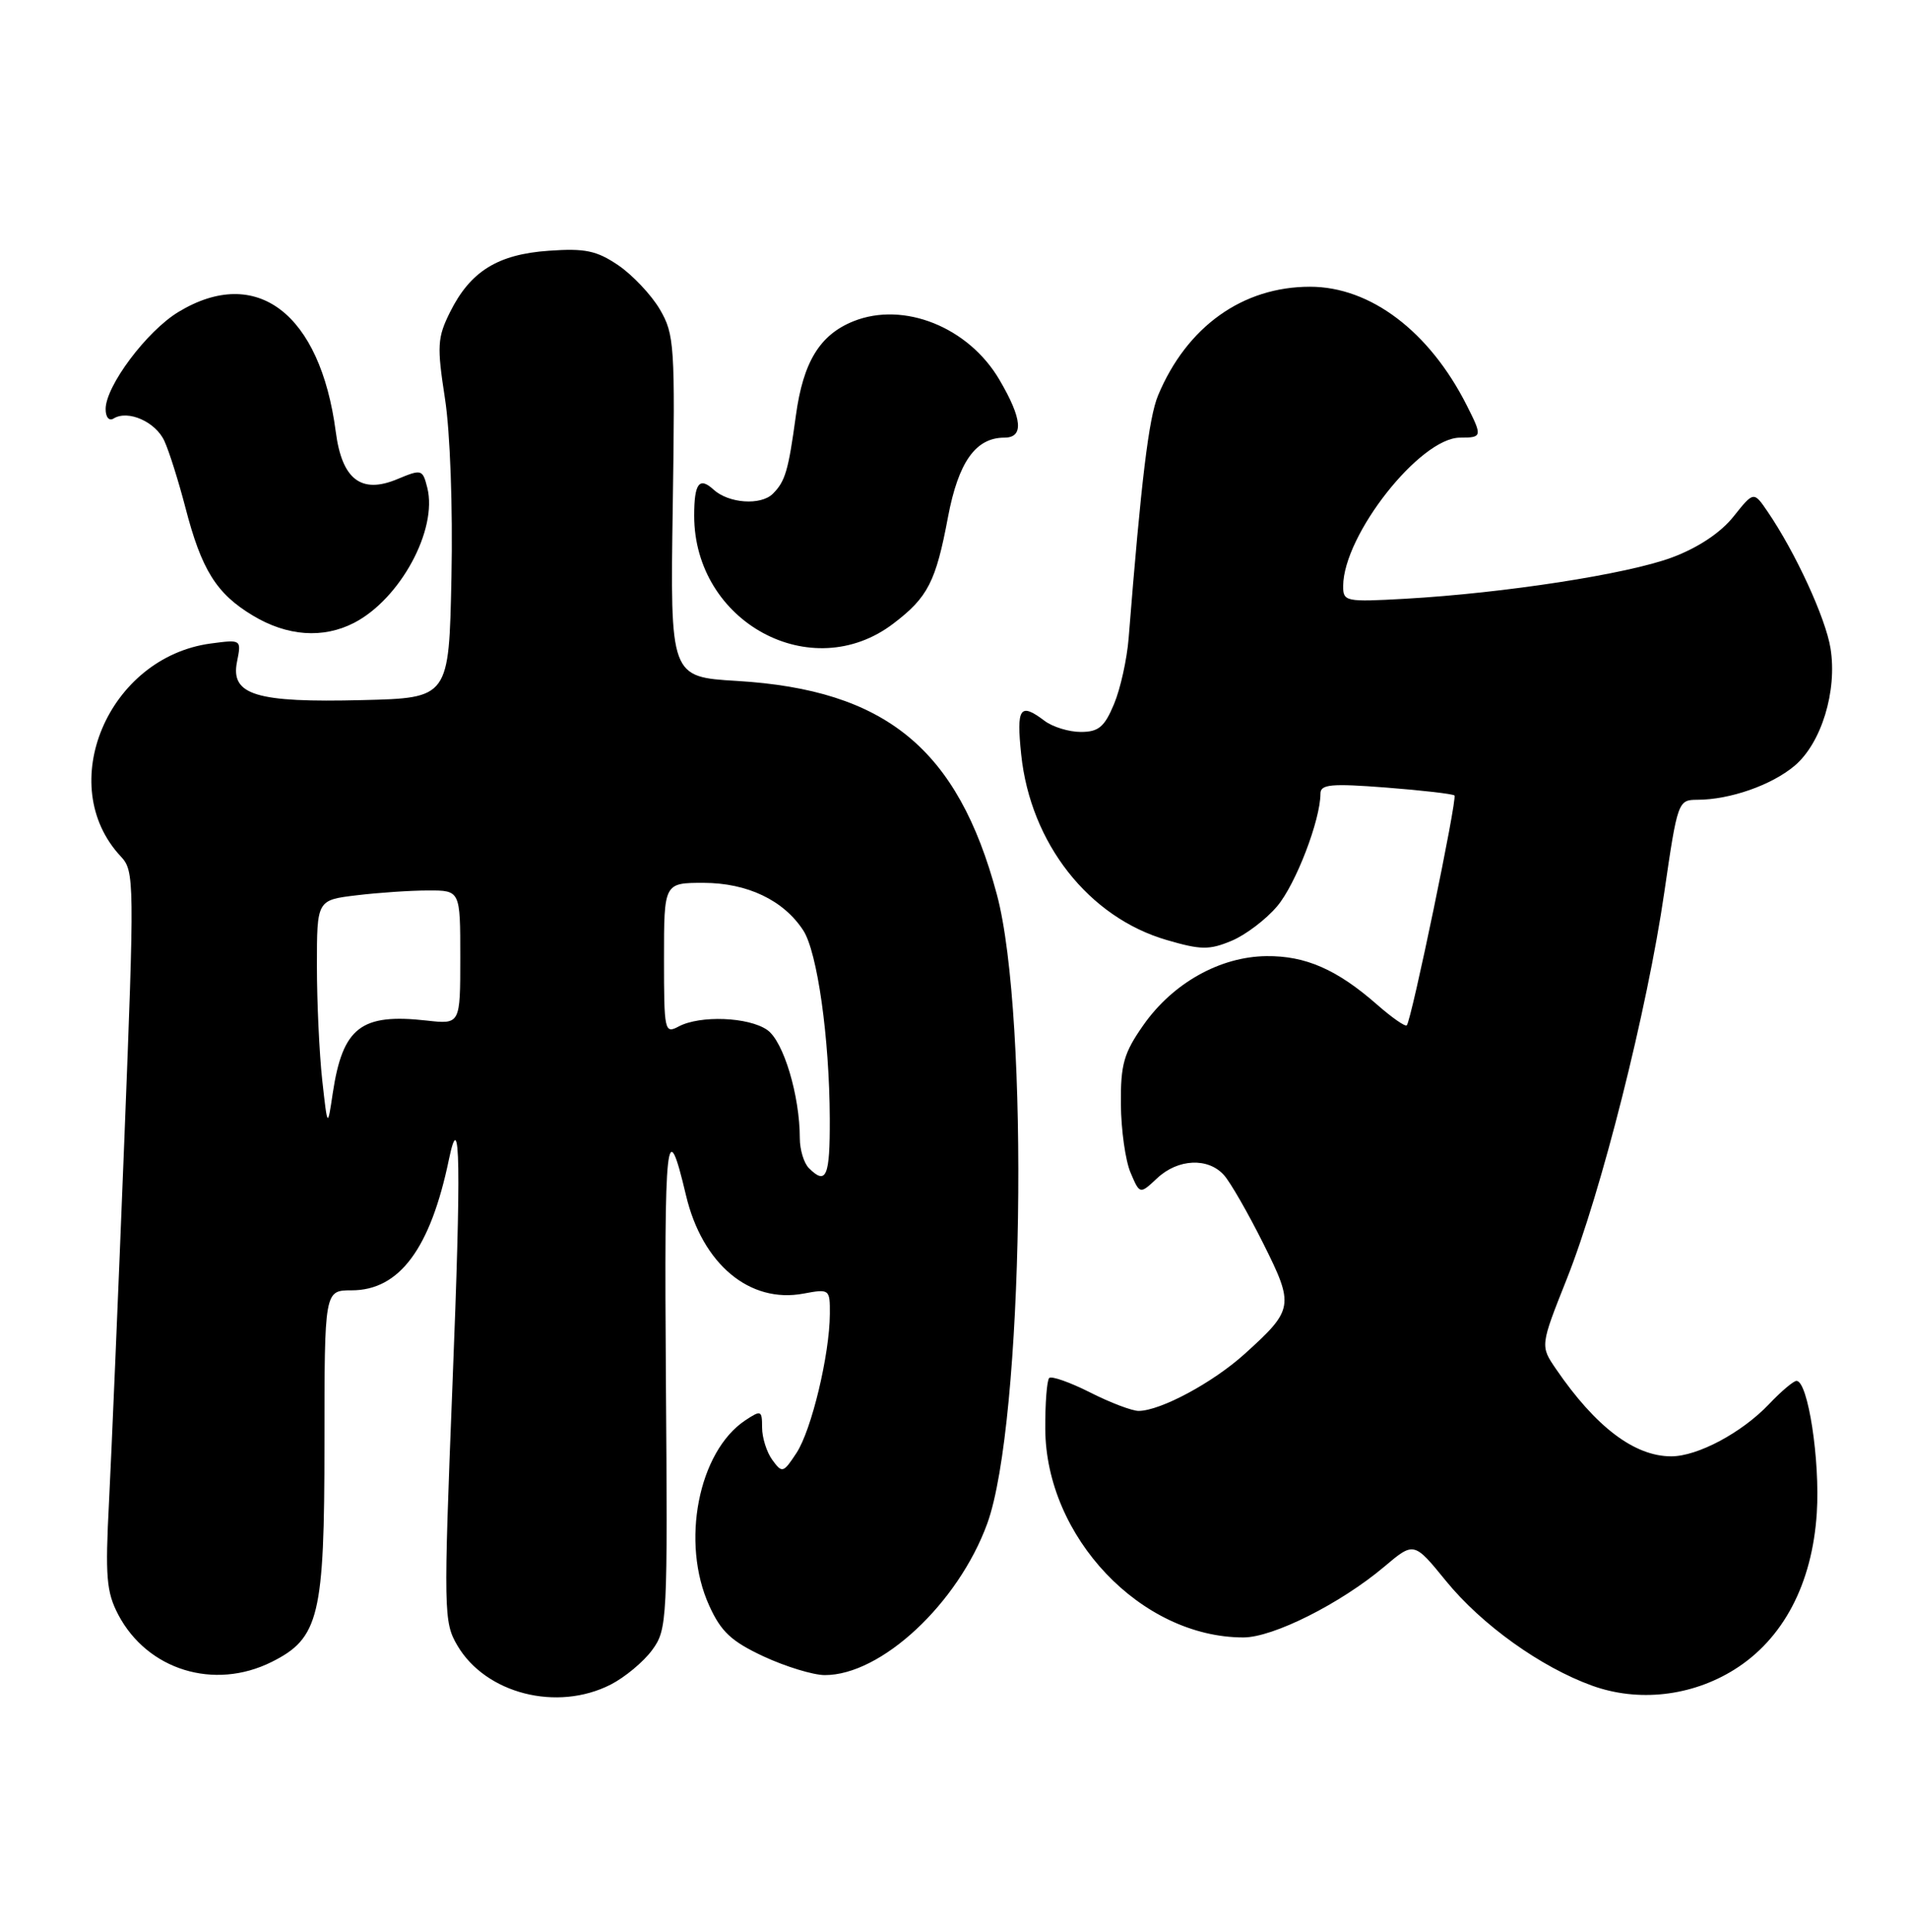 <?xml version="1.0" encoding="UTF-8" standalone="no"?>
<!DOCTYPE svg PUBLIC "-//W3C//DTD SVG 1.1//EN" "http://www.w3.org/Graphics/SVG/1.1/DTD/svg11.dtd" >
<svg xmlns="http://www.w3.org/2000/svg" xmlns:xlink="http://www.w3.org/1999/xlink" version="1.1" viewBox="0 0 253 256">
 <g >
 <path fill="currentColor"
d=" M 80.93 223.25 C 82.81 222.29 85.29 220.23 86.43 218.67 C 88.44 215.93 88.49 214.85 88.25 182.67 C 88.02 150.33 88.33 147.49 90.91 158.39 C 93.07 167.53 99.35 172.78 106.50 171.43 C 109.94 170.79 110.00 170.84 109.98 174.14 C 109.95 179.52 107.55 189.52 105.56 192.55 C 103.81 195.21 103.66 195.26 102.36 193.48 C 101.61 192.46 101.00 190.52 101.00 189.19 C 101.00 186.90 100.87 186.84 98.77 188.23 C 92.55 192.37 90.19 204.43 93.99 212.78 C 95.56 216.25 96.93 217.52 101.21 219.52 C 104.12 220.87 107.76 221.98 109.29 221.99 C 116.77 222.02 126.98 212.50 130.84 201.91 C 135.65 188.68 136.47 134.77 132.11 118.52 C 126.93 99.23 117.40 91.42 97.66 90.24 C 88.82 89.71 88.82 89.71 89.16 67.11 C 89.48 45.77 89.38 44.30 87.45 41.00 C 86.32 39.08 83.84 36.45 81.95 35.16 C 79.07 33.21 77.54 32.89 72.74 33.23 C 65.96 33.70 62.33 35.96 59.64 41.37 C 57.96 44.75 57.90 45.86 58.97 52.81 C 59.66 57.24 60.02 67.27 59.83 76.50 C 59.50 92.50 59.50 92.50 48.04 92.78 C 33.91 93.14 30.53 92.10 31.41 87.71 C 32.00 84.74 32.00 84.74 27.93 85.28 C 14.32 87.11 7.16 104.05 16.01 113.50 C 17.82 115.44 17.84 116.63 16.46 151.50 C 15.68 171.30 14.77 192.68 14.45 199.00 C 13.93 208.95 14.10 210.97 15.67 213.98 C 19.53 221.32 28.38 224.05 36.00 220.25 C 42.30 217.10 43.00 214.21 43.00 191.25 C 43.00 171.00 43.00 171.00 46.60 171.00 C 52.94 171.00 57.05 165.46 59.50 153.63 C 61.01 146.38 61.13 154.24 59.97 183.37 C 58.77 213.65 58.80 214.97 60.61 218.06 C 64.37 224.46 73.82 226.87 80.93 223.25 Z  M 229.84 221.27 C 236.32 217.23 240.18 209.91 240.78 200.50 C 241.23 193.53 239.61 183.00 238.09 183.00 C 237.70 183.00 236.05 184.39 234.44 186.09 C 230.85 189.87 224.98 193.00 221.49 193.00 C 216.61 193.00 211.47 189.10 206.22 181.43 C 204.12 178.36 204.12 178.36 207.66 169.46 C 212.23 157.95 218.32 133.80 220.57 118.25 C 222.32 106.22 222.40 106.00 224.93 105.99 C 229.25 105.99 234.79 104.05 237.83 101.49 C 241.38 98.50 243.51 91.58 242.60 85.93 C 241.97 81.94 237.95 73.21 234.26 67.80 C 232.42 65.10 232.42 65.10 229.73 68.47 C 228.03 70.60 225.04 72.59 221.61 73.87 C 215.72 76.08 199.39 78.60 186.25 79.35 C 178.32 79.79 178.00 79.73 178.01 77.66 C 178.04 70.90 188.21 58.00 193.50 58.00 C 196.45 58.00 196.48 57.85 194.38 53.70 C 189.43 43.91 181.62 38.00 173.62 38.00 C 164.68 38.00 157.29 43.28 153.48 52.40 C 152.25 55.34 151.24 63.65 149.58 84.56 C 149.36 87.35 148.49 91.29 147.64 93.31 C 146.38 96.34 145.59 97.00 143.24 97.00 C 141.67 97.00 139.51 96.34 138.44 95.53 C 135.17 93.06 134.69 93.76 135.34 100.00 C 136.57 111.75 144.28 121.57 154.64 124.58 C 159.15 125.90 160.28 125.91 163.22 124.68 C 165.07 123.91 167.80 121.84 169.27 120.09 C 171.74 117.16 175.00 108.66 175.00 105.17 C 175.00 103.94 176.42 103.81 183.69 104.37 C 188.46 104.74 192.55 105.21 192.76 105.42 C 193.16 105.83 187.06 135.24 186.44 135.88 C 186.23 136.09 184.47 134.86 182.52 133.15 C 177.20 128.48 173.02 126.65 167.83 126.71 C 161.69 126.78 155.44 130.28 151.54 135.84 C 148.93 139.56 148.51 141.04 148.55 146.34 C 148.58 149.73 149.15 153.80 149.83 155.40 C 151.06 158.29 151.06 158.29 153.35 156.15 C 156.11 153.55 160.13 153.37 162.23 155.75 C 163.08 156.71 165.41 160.77 167.41 164.77 C 171.55 173.05 171.47 173.54 164.94 179.44 C 160.74 183.23 153.85 186.94 150.92 186.98 C 150.05 186.99 147.15 185.89 144.47 184.53 C 141.79 183.18 139.35 182.32 139.05 182.62 C 138.75 182.92 138.51 185.95 138.53 189.34 C 138.59 203.68 151.23 217.00 164.79 217.00 C 168.73 217.00 177.66 212.51 183.45 207.63 C 187.39 204.30 187.39 204.30 191.64 209.52 C 196.38 215.33 204.19 220.93 211.00 223.39 C 217.11 225.60 224.17 224.81 229.84 221.27 Z  M 118.41 82.63 C 122.97 79.16 124.03 77.10 125.64 68.51 C 127.02 61.22 129.31 58.00 133.11 58.00 C 135.71 58.00 135.50 55.52 132.46 50.34 C 128.37 43.35 119.78 39.91 113.12 42.57 C 108.65 44.36 106.45 47.96 105.48 55.06 C 104.48 62.39 104.07 63.79 102.43 65.43 C 100.84 67.02 96.56 66.72 94.55 64.87 C 92.67 63.15 92.00 64.07 92.00 68.34 C 92.00 82.48 107.57 90.91 118.41 82.63 Z  M 46.93 82.54 C 53.04 79.38 58.02 70.19 56.63 64.64 C 56.01 62.19 55.89 62.15 52.65 63.50 C 47.87 65.50 45.32 63.54 44.50 57.23 C 42.44 41.52 33.99 35.08 23.65 41.34 C 19.45 43.88 14.00 51.16 14.00 54.21 C 14.00 55.30 14.46 55.84 15.06 55.46 C 16.97 54.28 20.64 55.91 21.79 58.45 C 22.42 59.82 23.66 63.77 24.56 67.22 C 26.70 75.51 28.67 78.67 33.50 81.57 C 38.06 84.32 42.82 84.66 46.93 82.54 Z  M 107.20 154.80 C 106.54 154.14 106.00 152.36 106.00 150.85 C 106.00 145.20 103.84 138.00 101.69 136.50 C 99.23 134.77 92.77 134.52 89.93 136.04 C 88.08 137.03 88.00 136.65 88.00 127.04 C 88.00 117.00 88.00 117.00 93.25 117.00 C 99.03 117.01 103.84 119.29 106.45 123.29 C 108.32 126.14 109.93 137.55 109.97 148.25 C 110.00 155.94 109.51 157.11 107.20 154.80 Z  M 42.70 143.10 C 42.32 139.59 42.00 132.79 42.00 127.99 C 42.00 119.28 42.00 119.28 47.25 118.65 C 50.14 118.30 54.41 118.01 56.75 118.01 C 61.00 118.00 61.00 118.00 61.00 126.88 C 61.00 135.75 61.00 135.75 56.56 135.25 C 47.84 134.27 45.42 136.14 44.10 144.87 C 43.41 149.50 43.41 149.50 42.70 143.10 Z "/>
</g>
</svg>